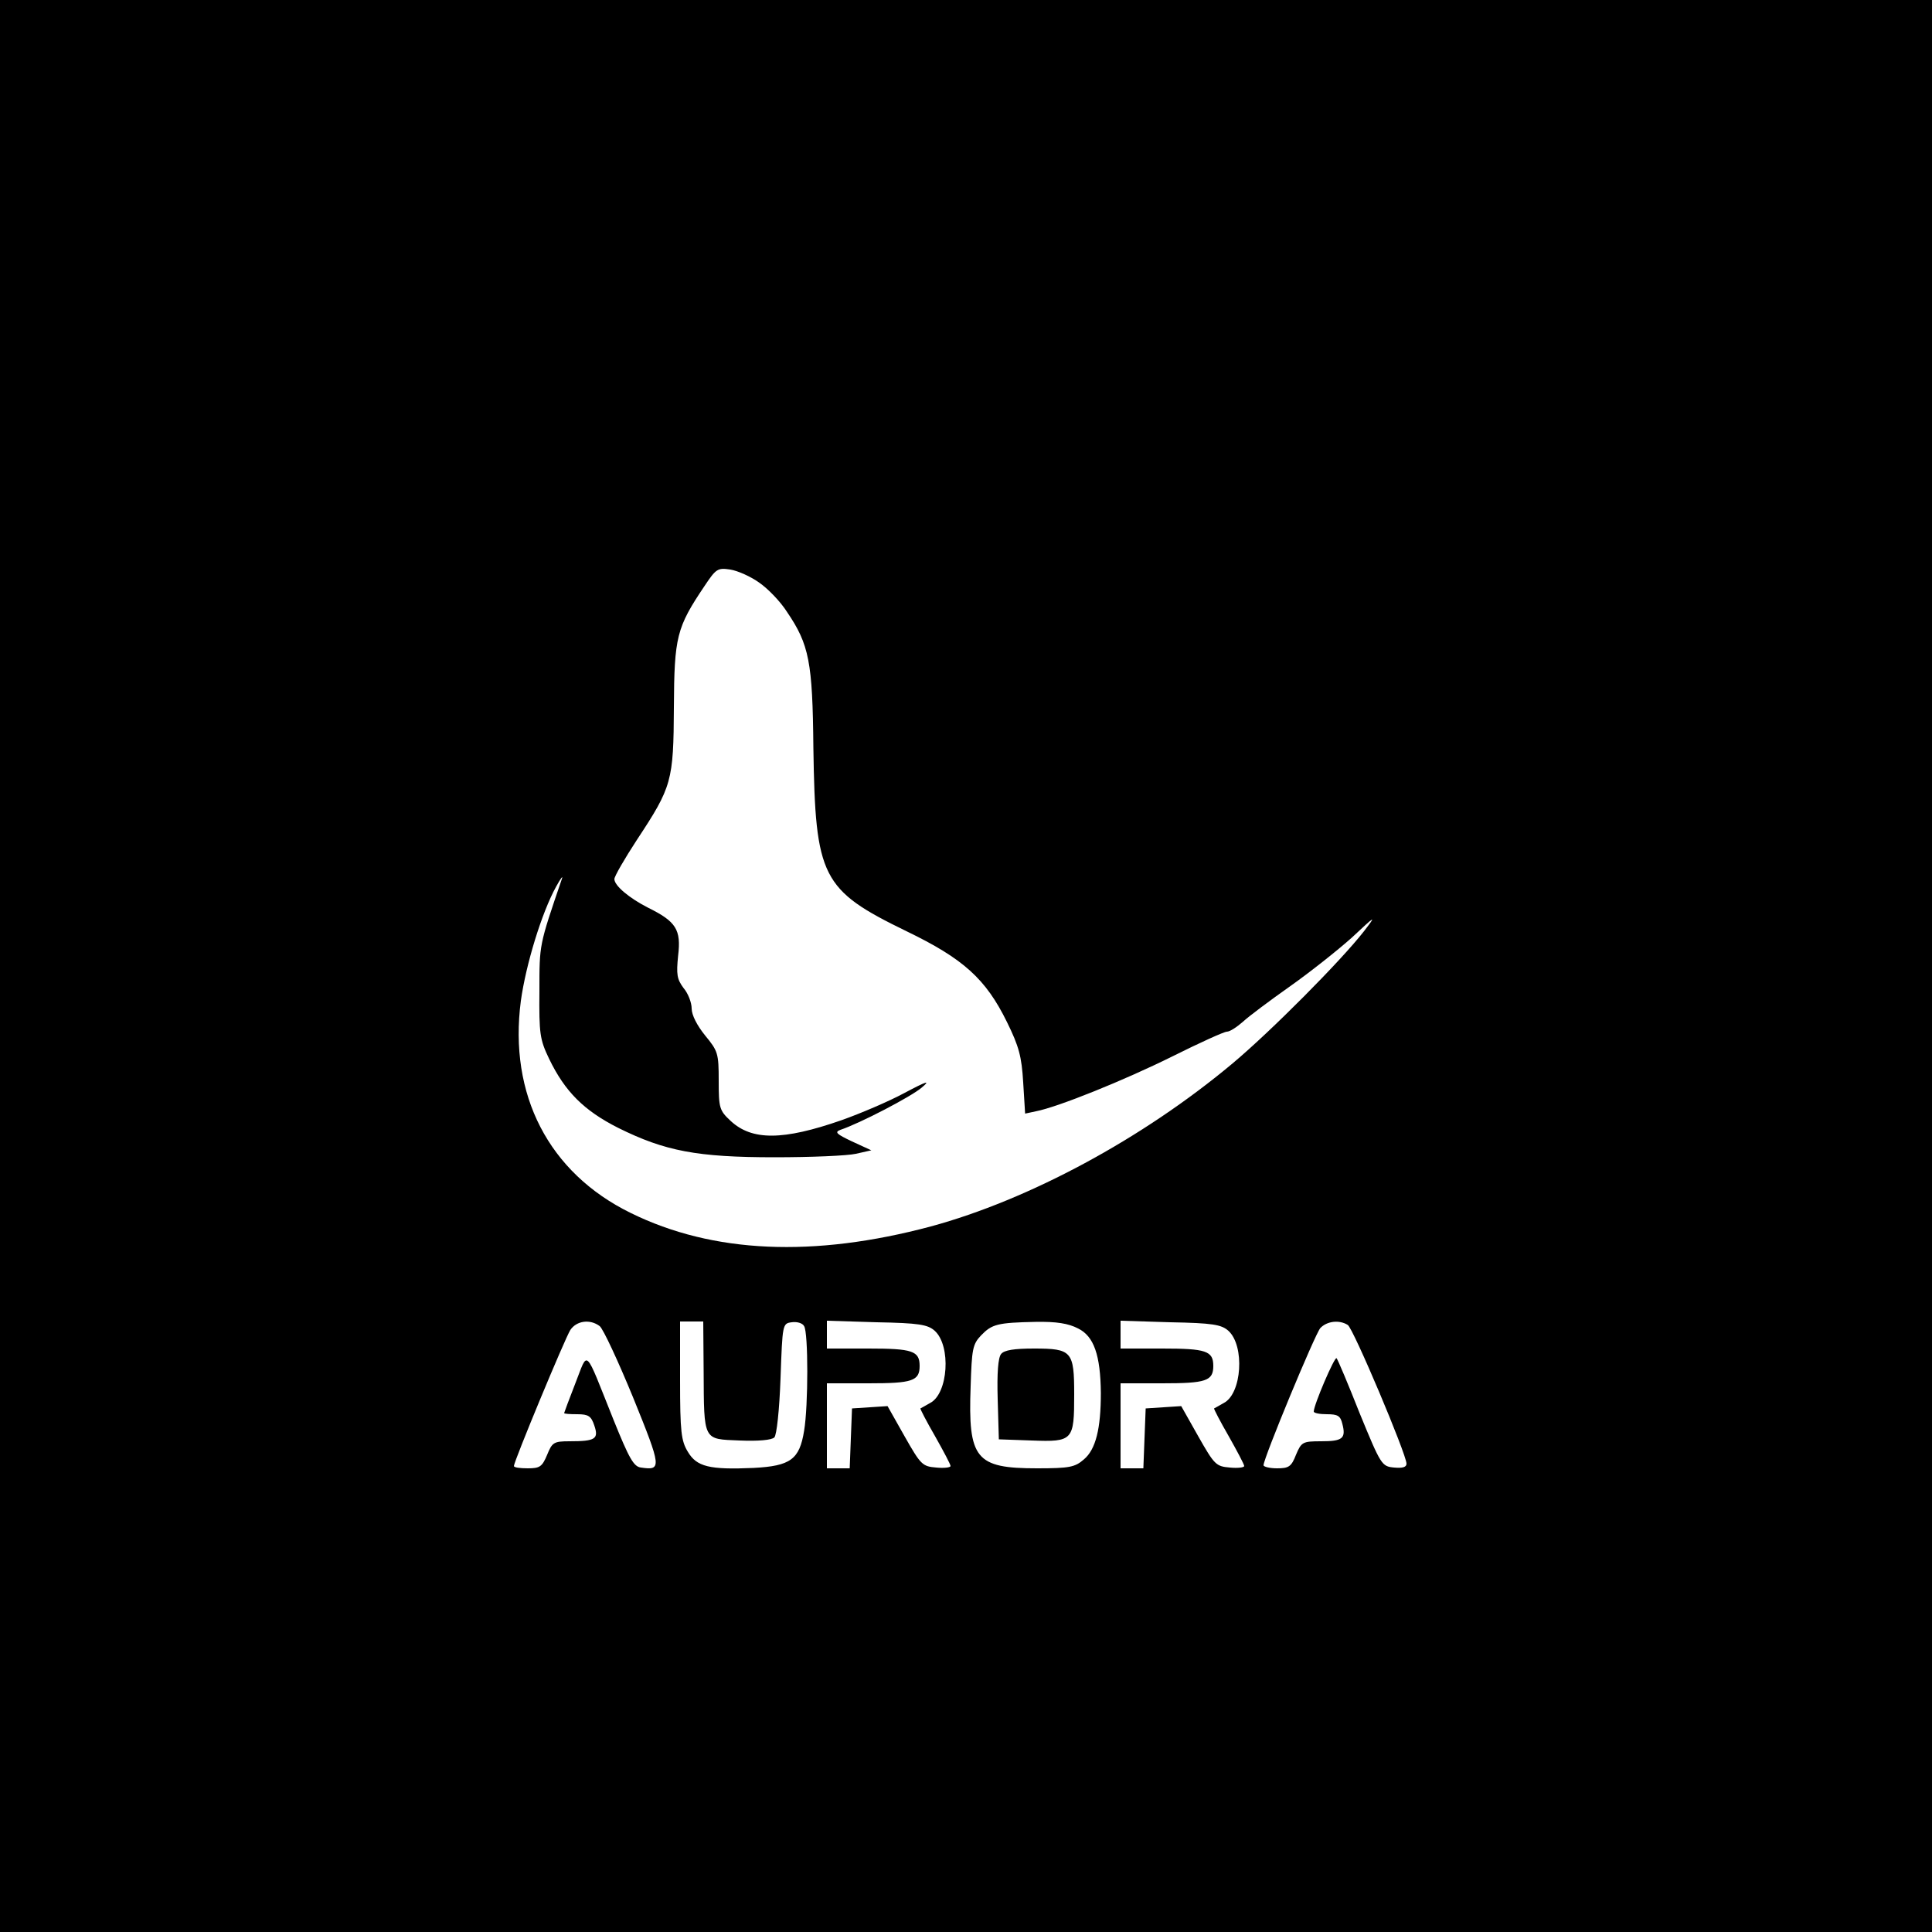 <?xml version="1.0" standalone="no"?>
<!DOCTYPE svg PUBLIC "-//W3C//DTD SVG 20010904//EN"
 "http://www.w3.org/TR/2001/REC-SVG-20010904/DTD/svg10.dtd">
<svg version="1.0" xmlns="http://www.w3.org/2000/svg"
 width="500pt" height="500pt" viewBox="0 0 500 500"
 preserveAspectRatio="xMidYMid meet">
<g transform="translate(0,500) scale(0.1,-0.1)"
fill="#000000" stroke="none">
<path d="M0 2500 l0 -2500 2500 0 2500 0 0 2500 0 2500 -2500 0 -2500 0 0
-2500z m1965 992 c22 -15 55 -49 72 -76 57 -84 66 -129 68 -351 5 -336 21
-368 241 -475 147 -71 205 -123 260 -235 31 -63 38 -89 42 -156 l5 -81 28 6
c57 11 228 80 353 142 70 35 134 64 141 64 8 0 26 12 42 26 15 14 70 55 121
91 51 36 123 93 160 126 63 59 65 60 32 17 -60 -77 -241 -259 -340 -342 -233
-195 -527 -353 -781 -422 -303 -81 -564 -70 -777 35 -212 104 -316 306 -284
549 13 94 54 228 91 295 12 22 19 31 15 20 -59 -173 -58 -168 -58 -290 -1
-110 1 -125 25 -175 41 -85 90 -134 179 -179 121 -60 204 -76 405 -76 94 0
188 4 210 9 l40 9 -50 23 c-40 19 -46 24 -30 30 51 17 183 86 210 109 24 20
15 18 -45 -14 -41 -22 -114 -53 -162 -70 -152 -53 -232 -53 -287 -2 -29 27
-31 33 -31 104 0 71 -2 77 -35 117 -21 26 -35 53 -35 70 0 15 -9 39 -21 53
-17 23 -19 35 -14 84 8 67 -5 88 -78 124 -49 25 -87 57 -87 74 0 7 26 52 58
101 91 138 95 152 96 344 1 182 7 206 79 313 30 45 34 48 67 43 19 -3 53 -18
75 -34z m-413 -1924 c9 -7 48 -91 87 -186 73 -180 74 -188 20 -180 -19 2 -31
24 -71 123 -77 192 -65 181 -99 95 -16 -41 -29 -76 -29 -77 0 -2 15 -3 34 -3
29 0 36 -5 44 -29 12 -35 3 -41 -64 -41 -41 0 -45 -3 -58 -35 -13 -31 -19 -35
-50 -35 -20 0 -36 2 -36 6 0 12 132 330 146 352 16 24 51 29 76 10z m269 -115
c1 -184 -2 -177 93 -181 48 -2 83 1 90 8 6 6 13 70 16 153 5 140 5 142 29 145
13 2 28 -2 32 -10 11 -16 11 -206 0 -271 -12 -74 -35 -91 -131 -96 -114 -5
-147 3 -170 42 -17 28 -20 51 -20 185 l0 152 30 0 30 0 1 -127z m598 103 c43
-39 35 -163 -12 -187 -12 -7 -23 -13 -25 -14 -1 -1 16 -34 38 -72 22 -39 40
-73 40 -77 0 -4 -17 -6 -37 -4 -36 3 -40 7 -82 81 l-44 78 -46 -3 -46 -3 -3
-77 -3 -78 -29 0 -30 0 0 110 0 110 108 0 c113 0 132 6 132 45 0 39 -19 45
-132 45 l-108 0 0 36 0 36 129 -4 c109 -2 132 -6 150 -22z m371 6 c41 -20 58
-69 59 -167 0 -92 -13 -146 -44 -172 -23 -20 -37 -23 -121 -23 -159 0 -179 24
-172 212 3 96 5 109 27 132 28 29 42 33 141 35 54 1 85 -4 110 -17z m389 -6
c43 -39 35 -163 -12 -187 -12 -7 -23 -13 -25 -14 -1 -1 16 -34 38 -72 22 -39
40 -73 40 -77 0 -4 -17 -6 -37 -4 -36 3 -40 7 -82 81 l-44 78 -46 -3 -46 -3
-3 -77 -3 -78 -29 0 -30 0 0 110 0 110 108 0 c113 0 132 6 132 45 0 39 -19 45
-132 45 l-108 0 0 36 0 36 129 -4 c109 -2 132 -6 150 -22z m309 15 c14 -8 152
-335 152 -359 0 -9 -10 -12 -32 -10 -32 3 -34 6 -89 140 -30 76 -57 140 -60
143 -5 5 -59 -121 -59 -138 0 -4 15 -7 34 -7 28 0 35 -4 40 -25 10 -38 0 -45
-55 -45 -48 0 -51 -2 -65 -35 -12 -31 -19 -35 -49 -35 -19 0 -35 4 -35 8 0 18
133 339 147 355 17 18 49 22 71 8z"/>
<path d="M2591 1496 c-8 -9 -11 -50 -9 -117 l3 -104 85 -3 c107 -4 110 0 110
119 0 112 -6 119 -104 119 -51 0 -77 -4 -85 -14z"/>
</g>
</svg>
